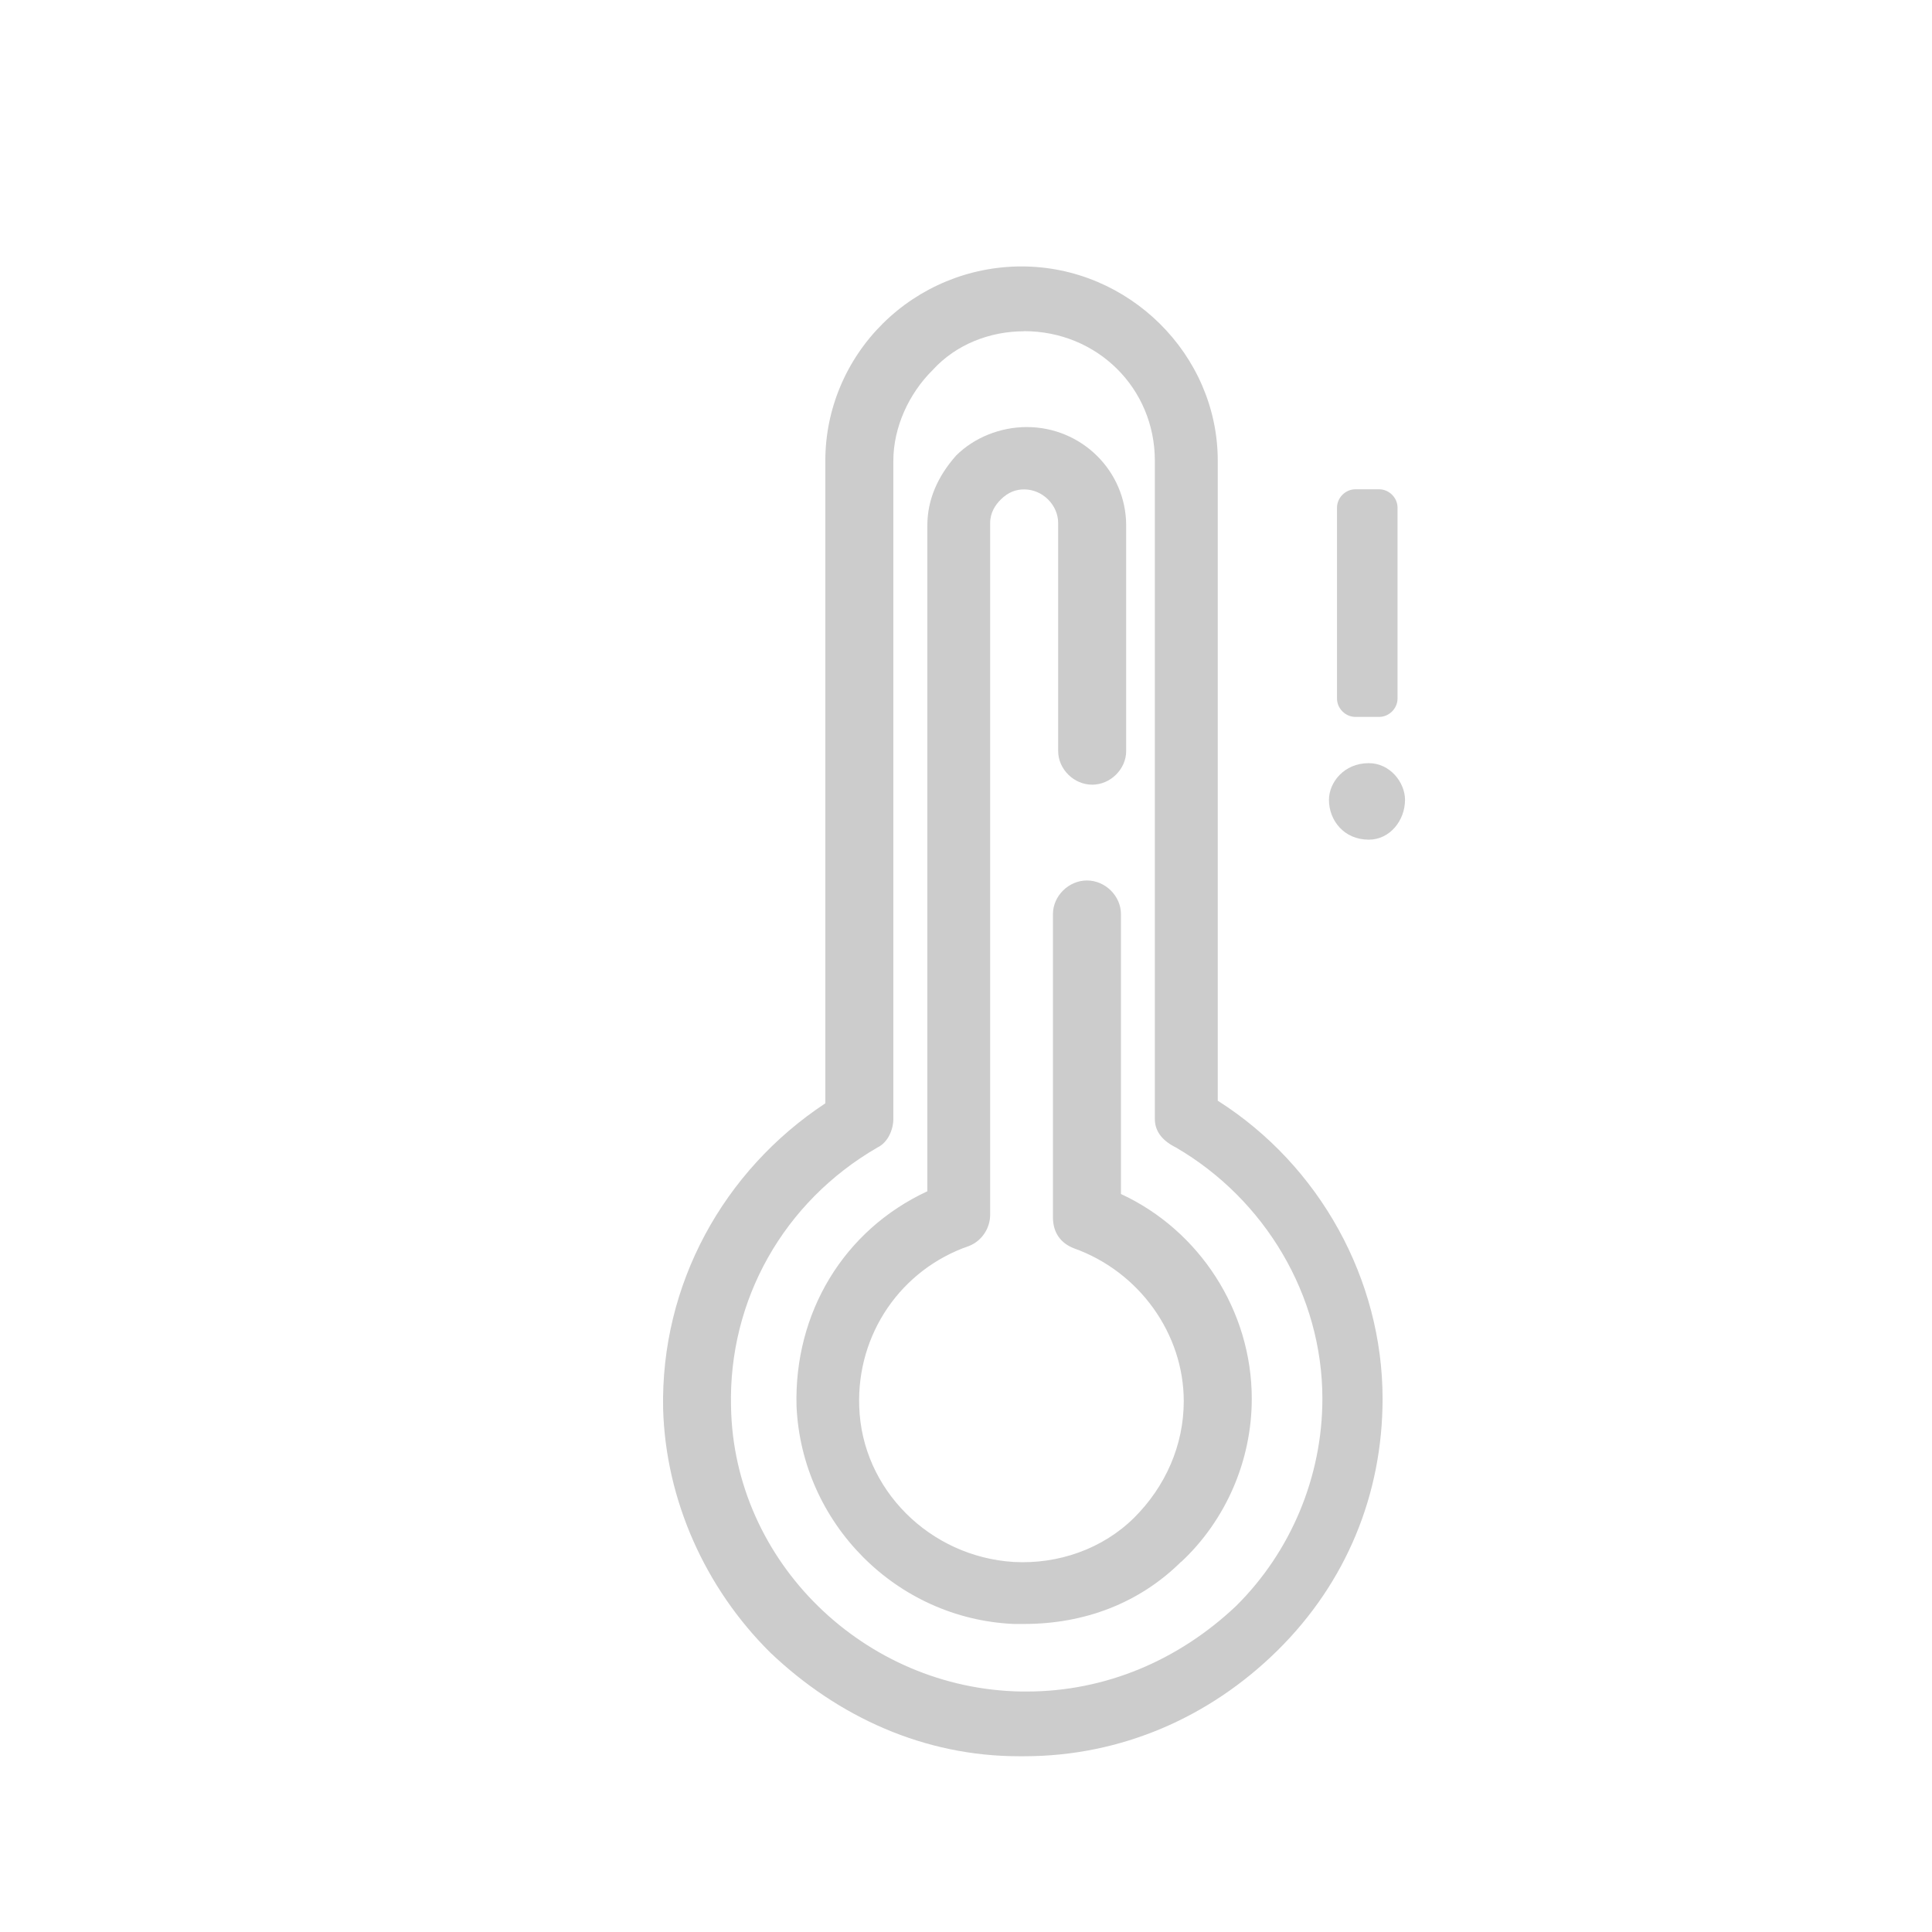 <?xml version="1.0" encoding="UTF-8"?>
<svg id="Layer_1" data-name="Layer 1" xmlns="http://www.w3.org/2000/svg" width="110" height="110" viewBox="-16 -4 170.44 151.61">
  <defs>
    <style>
      .cls-1 {
        fill: #cccccc ;
        stroke-width: 0px;
      }
    </style>
  </defs>
  <path id="_724_Cold_Temperature_Weather" data-name="724, Cold, Temperature, Weather" class="cls-1" d="M74.35,141.52h-.46c-8.31,0-15.93-3.43-21.93-9.14-5.77-5.71-9.23-13.49-9.46-21.49-.23-10.97,5.31-21.03,14.31-26.97V27.23c0-4.57,1.85-8.91,5.08-12.11,3.23-3.2,7.62-5.03,12.23-5.03,9.46,0,17.31,7.77,17.31,17.14v56.46c9,5.71,14.54,15.77,14.54,26.29,0,8.46-3.23,16.23-9.23,22.17-6,5.94-13.85,9.37-22.39,9.37ZM74.35,15.81c-3,0-6,1.14-8.08,3.43-2.08,2.06-3.46,5.03-3.46,8v58.06c0,.91-.46,2.06-1.39,2.51-8.31,4.8-13.16,13.49-12.93,22.86.23,13.71,11.77,24.92,25.62,25.14h.46c6.93,0,13.39-2.74,18.47-7.54,4.85-4.8,7.62-11.43,7.62-18.29,0-9.14-5.08-17.6-12.93-22.17-1.39-.69-1.85-1.6-1.85-2.51V27.23c0-6.4-5.08-11.43-11.54-11.43ZM88.2,124.38c3.92-3.66,6.23-8.91,6.23-14.4,0-7.77-4.62-14.86-11.54-18.06v-24.69c0-1.6-1.38-2.97-3-2.97s-3,1.37-3,2.97v26.74c0,1.37.69,2.29,1.85,2.74,5.77,2.06,9.69,7.54,9.69,13.49,0,3.89-1.62,7.54-4.39,10.29-2.77,2.74-6.69,4.11-10.62,3.89-7.39-.46-13.39-6.4-13.62-13.71-.23-6.4,3.69-12.11,9.7-14.17,1.15-.46,1.85-1.6,1.85-2.74v-61.03c0-.92.46-1.6.92-2.06.69-.69,1.38-.91,2.08-.91,1.62,0,3,1.37,3,2.97v20.11c0,1.6,1.39,2.97,3,2.97s3-1.37,3-2.97v-19.89c0-4.8-3.92-8.69-8.77-8.69-2.31,0-4.62.91-6.23,2.51-1.62,1.83-2.54,3.89-2.54,6.17v58.74c-7.39,3.43-11.77,10.74-11.54,18.97.46,10.29,8.77,18.74,19.16,19.2h.92c5.31,0,10.16-1.83,13.85-5.49ZM104.75,53.91c1.89,0,3.2,1.71,3.2,3.24,0,1.8-1.32,3.51-3.2,3.51-2.19,0-3.51-1.71-3.51-3.51,0-1.53,1.32-3.24,3.51-3.24ZM107.29,48.21c0,.88-.75,1.62-1.62,1.62h-2.1c-.88,0-1.62-.75-1.62-1.62v-16.84c0-.88.75-1.62,1.62-1.62h2.1c.88,0,1.62.75,1.62,1.62v16.84Z"/>
</svg>